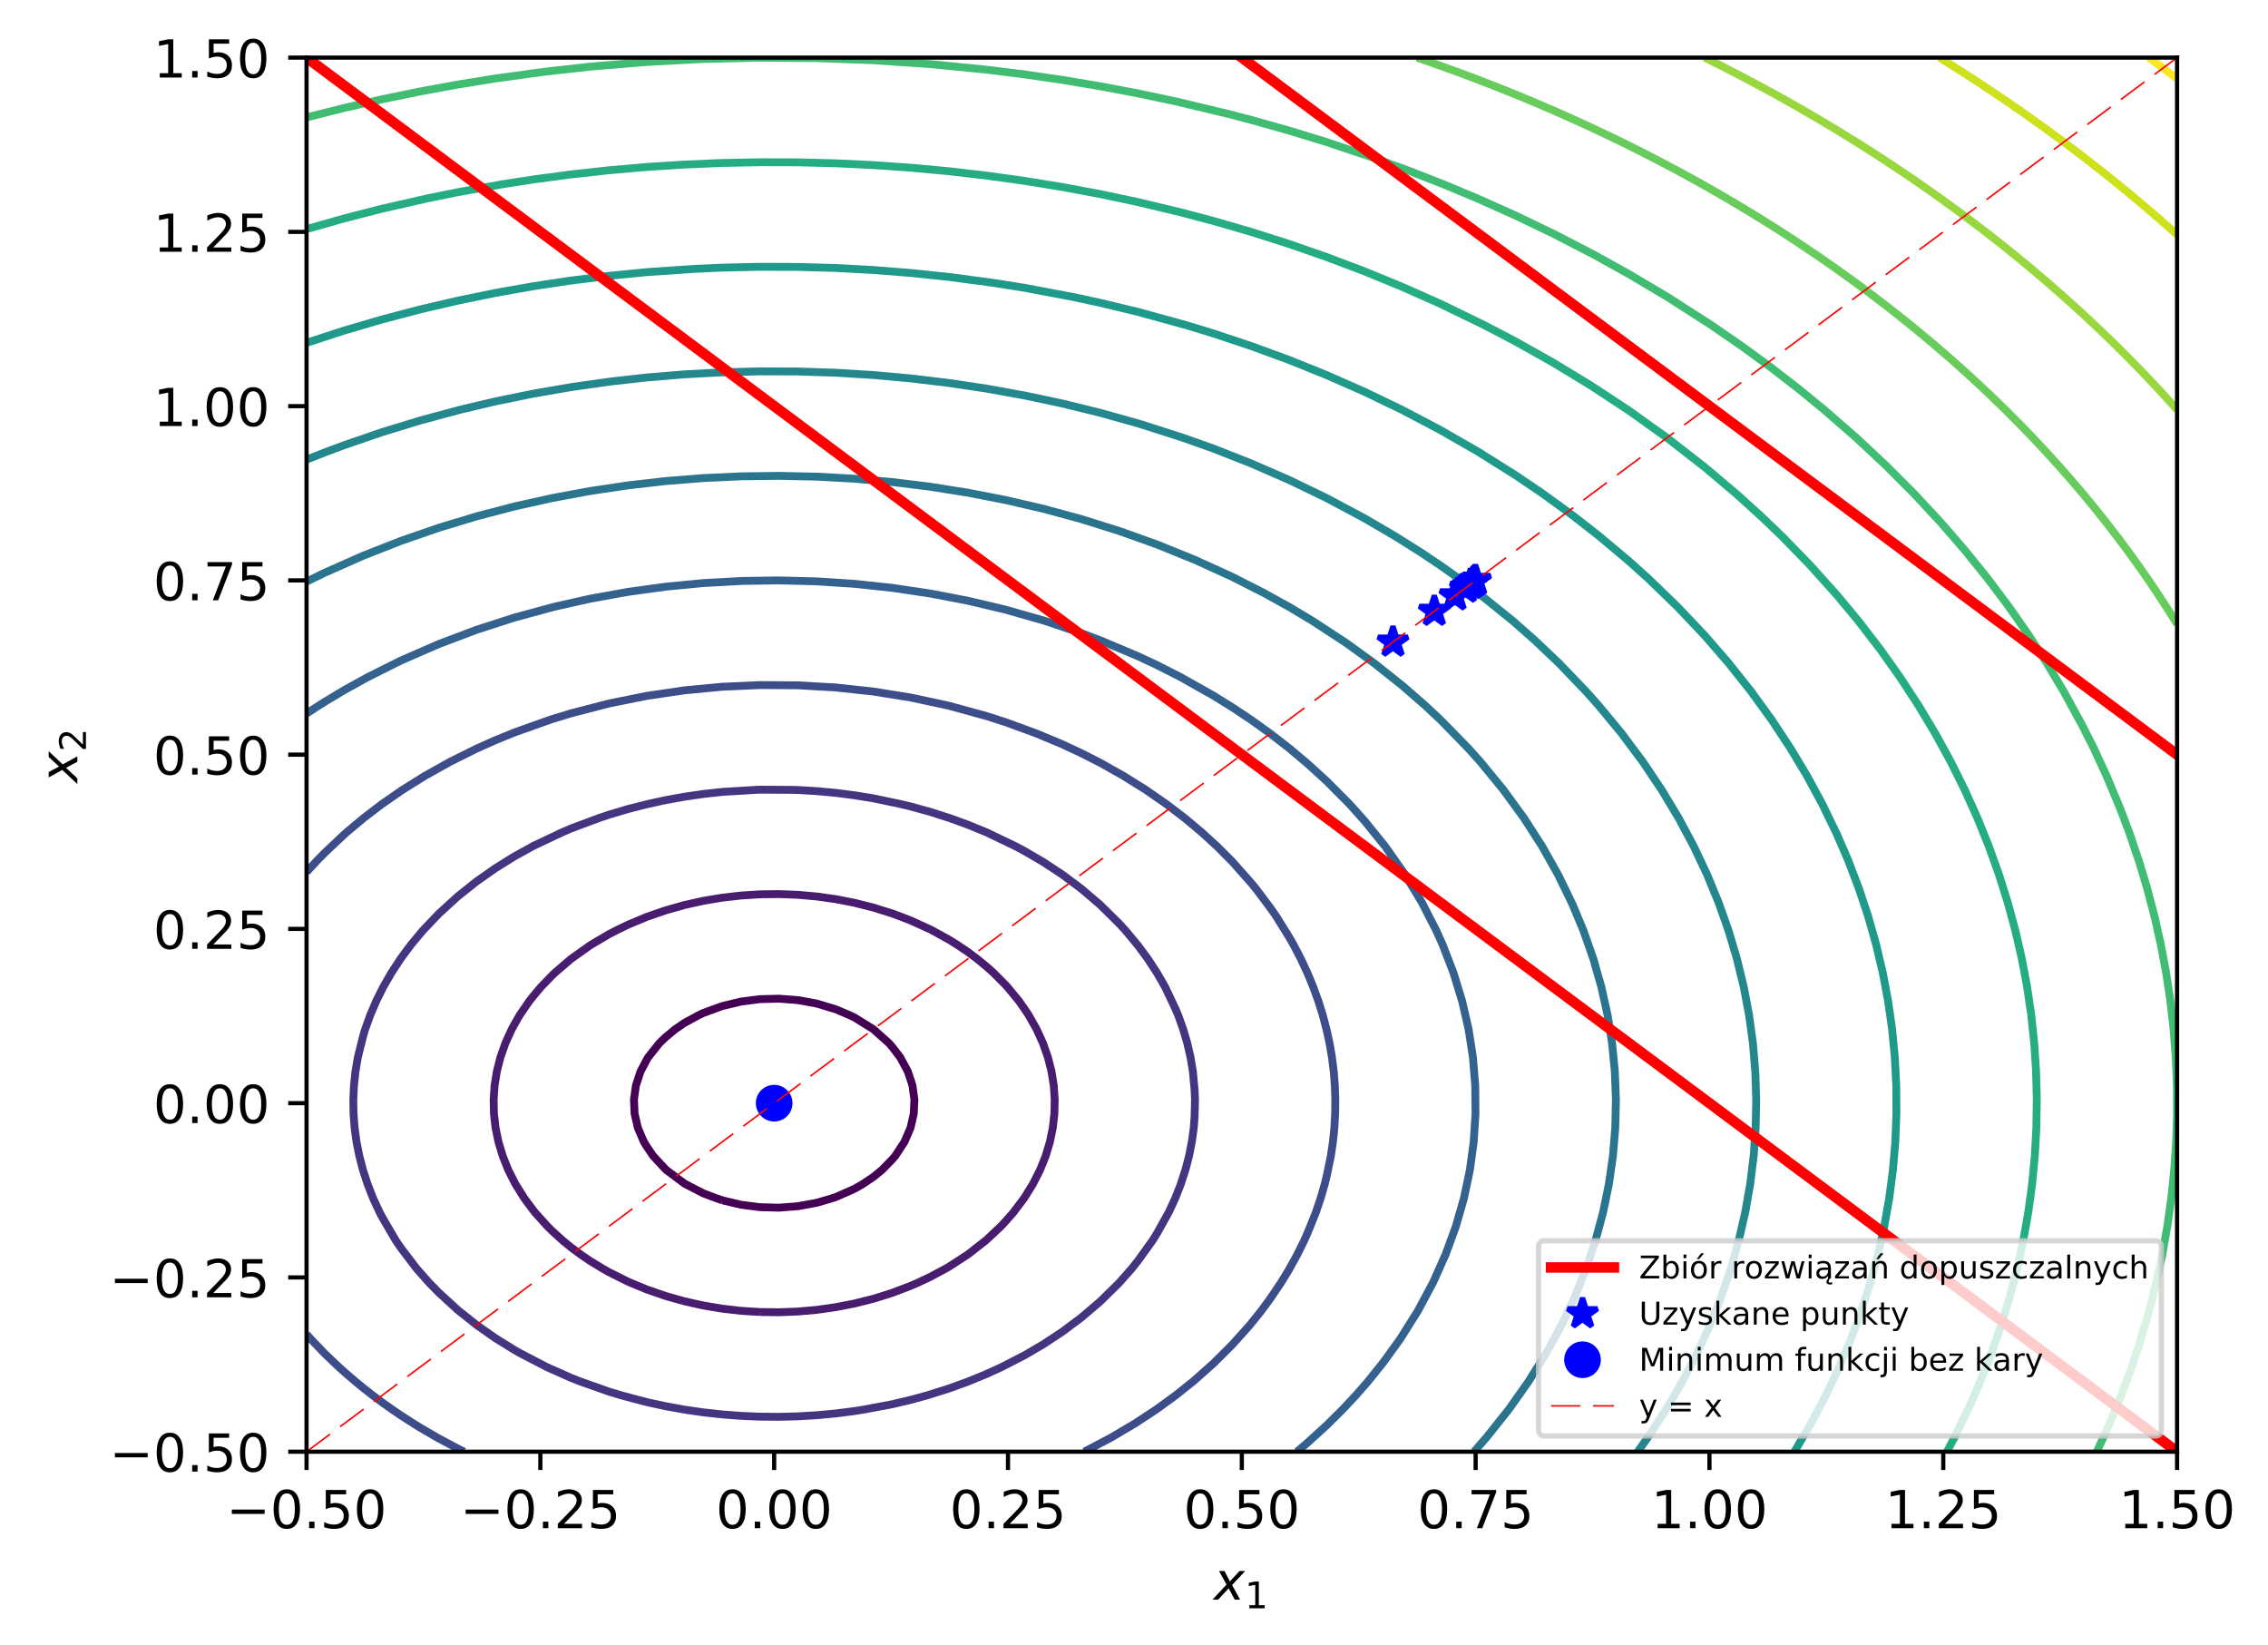<?xml version="1.0" encoding="utf-8" standalone="no"?>
<!DOCTYPE svg PUBLIC "-//W3C//DTD SVG 1.1//EN"
  "http://www.w3.org/Graphics/SVG/1.1/DTD/svg11.dtd">
<!-- Created with matplotlib (http://matplotlib.org/) -->
<svg height="314pt" version="1.1" viewBox="0 0 433 314" width="433pt" xmlns="http://www.w3.org/2000/svg" xmlns:xlink="http://www.w3.org/1999/xlink">
 <defs>
  <style type="text/css">
*{stroke-linecap:butt;stroke-linejoin:round;}
  </style>
 </defs>
 <g id="figure_1">
  <g id="patch_1">
   <path d="M 0 314.667 
L 433.976 314.667 
L 433.976 0 
L 0 0 
z
" style="fill:#ffffff;"/>
  </g>
  <g id="axes_1">
   <g id="patch_2">
    <path d="M 58.523 277.111 
L 415.643 277.111 
L 415.643 10.999 
L 58.523 10.999 
z
" style="fill:#ffffff;"/>
   </g>
   <g id="matplotlib.axis_1">
    <g id="xtick_1">
     <g id="line2d_1">
      <defs>
       <path d="M 0 0 
L 0 3.5 
" id="mf55332bab0" style="stroke:#000000;stroke-width:0.8;"/>
      </defs>
      <g>
       <use style="stroke:#000000;stroke-width:0.8;" x="58.523" xlink:href="#mf55332bab0" y="277.111"/>
      </g>
     </g>
     <g id="text_1">
      <!-- −0.50 -->
      <defs>
       <path d="M 10.594 35.5 
L 73.188 35.5 
L 73.188 27.203 
L 10.594 27.203 
z
" id="DejaVuSans-2212"/>
       <path d="M 31.781 66.406 
Q 24.172 66.406 20.328 58.906 
Q 16.5 51.422 16.5 36.375 
Q 16.5 21.391 20.328 13.891 
Q 24.172 6.391 31.781 6.391 
Q 39.453 6.391 43.281 13.891 
Q 47.125 21.391 47.125 36.375 
Q 47.125 51.422 43.281 58.906 
Q 39.453 66.406 31.781 66.406 
M 31.781 74.219 
Q 44.047 74.219 50.516 64.516 
Q 56.984 54.828 56.984 36.375 
Q 56.984 17.969 50.516 8.266 
Q 44.047 -1.422 31.781 -1.422 
Q 19.531 -1.422 13.062 8.266 
Q 6.594 17.969 6.594 36.375 
Q 6.594 54.828 13.062 64.516 
Q 19.531 74.219 31.781 74.219 
" id="DejaVuSans-30"/>
       <path d="M 10.688 12.406 
L 21 12.406 
L 21 0 
L 10.688 0 
z
" id="DejaVuSans-2e"/>
       <path d="M 10.797 72.906 
L 49.516 72.906 
L 49.516 64.594 
L 19.828 64.594 
L 19.828 46.734 
Q 21.969 47.469 24.109 47.828 
Q 26.266 48.188 28.422 48.188 
Q 40.625 48.188 47.75 41.5 
Q 54.891 34.812 54.891 23.391 
Q 54.891 11.625 47.562 5.094 
Q 40.234 -1.422 26.906 -1.422 
Q 22.312 -1.422 17.547 -0.641 
Q 12.797 0.141 7.719 1.703 
L 7.719 11.625 
Q 12.109 9.234 16.797 8.062 
Q 21.484 6.891 26.703 6.891 
Q 35.156 6.891 40.078 11.328 
Q 45.016 15.766 45.016 23.391 
Q 45.016 31 40.078 35.438 
Q 35.156 39.891 26.703 39.891 
Q 22.75 39.891 18.812 39.016 
Q 14.891 38.141 10.797 36.281 
z
" id="DejaVuSans-35"/>
      </defs>
      <g transform="translate(43.201 291.71)scale(0.1 -0.1)">
       <use xlink:href="#DejaVuSans-2212"/>
       <use x="83.789" xlink:href="#DejaVuSans-30"/>
       <use x="147.412" xlink:href="#DejaVuSans-2e"/>
       <use x="179.199" xlink:href="#DejaVuSans-35"/>
       <use x="242.822" xlink:href="#DejaVuSans-30"/>
      </g>
     </g>
    </g>
    <g id="xtick_2">
     <g id="line2d_2">
      <g>
       <use style="stroke:#000000;stroke-width:0.8;" x="103.163" xlink:href="#mf55332bab0" y="277.111"/>
      </g>
     </g>
     <g id="text_2">
      <!-- −0.25 -->
      <defs>
       <path d="M 19.188 8.297 
L 53.609 8.297 
L 53.609 0 
L 7.328 0 
L 7.328 8.297 
Q 12.938 14.109 22.625 23.891 
Q 32.328 33.688 34.812 36.531 
Q 39.547 41.844 41.422 45.531 
Q 43.312 49.219 43.312 52.781 
Q 43.312 58.594 39.234 62.25 
Q 35.156 65.922 28.609 65.922 
Q 23.969 65.922 18.812 64.312 
Q 13.672 62.703 7.812 59.422 
L 7.812 69.391 
Q 13.766 71.781 18.938 73 
Q 24.125 74.219 28.422 74.219 
Q 39.75 74.219 46.484 68.547 
Q 53.219 62.891 53.219 53.422 
Q 53.219 48.922 51.531 44.891 
Q 49.859 40.875 45.406 35.406 
Q 44.188 33.984 37.641 27.219 
Q 31.109 20.453 19.188 8.297 
" id="DejaVuSans-32"/>
      </defs>
      <g transform="translate(87.841 291.71)scale(0.1 -0.1)">
       <use xlink:href="#DejaVuSans-2212"/>
       <use x="83.789" xlink:href="#DejaVuSans-30"/>
       <use x="147.412" xlink:href="#DejaVuSans-2e"/>
       <use x="179.199" xlink:href="#DejaVuSans-32"/>
       <use x="242.822" xlink:href="#DejaVuSans-35"/>
      </g>
     </g>
    </g>
    <g id="xtick_3">
     <g id="line2d_3">
      <g>
       <use style="stroke:#000000;stroke-width:0.8;" x="147.803" xlink:href="#mf55332bab0" y="277.111"/>
      </g>
     </g>
     <g id="text_3">
      <!-- 0.00 -->
      <g transform="translate(136.671 291.71)scale(0.1 -0.1)">
       <use xlink:href="#DejaVuSans-30"/>
       <use x="63.623" xlink:href="#DejaVuSans-2e"/>
       <use x="95.41" xlink:href="#DejaVuSans-30"/>
       <use x="159.033" xlink:href="#DejaVuSans-30"/>
      </g>
     </g>
    </g>
    <g id="xtick_4">
     <g id="line2d_4">
      <g>
       <use style="stroke:#000000;stroke-width:0.8;" x="192.443" xlink:href="#mf55332bab0" y="277.111"/>
      </g>
     </g>
     <g id="text_4">
      <!-- 0.25 -->
      <g transform="translate(181.311 291.71)scale(0.1 -0.1)">
       <use xlink:href="#DejaVuSans-30"/>
       <use x="63.623" xlink:href="#DejaVuSans-2e"/>
       <use x="95.41" xlink:href="#DejaVuSans-32"/>
       <use x="159.033" xlink:href="#DejaVuSans-35"/>
      </g>
     </g>
    </g>
    <g id="xtick_5">
     <g id="line2d_5">
      <g>
       <use style="stroke:#000000;stroke-width:0.8;" x="237.083" xlink:href="#mf55332bab0" y="277.111"/>
      </g>
     </g>
     <g id="text_5">
      <!-- 0.50 -->
      <g transform="translate(225.951 291.71)scale(0.1 -0.1)">
       <use xlink:href="#DejaVuSans-30"/>
       <use x="63.623" xlink:href="#DejaVuSans-2e"/>
       <use x="95.41" xlink:href="#DejaVuSans-35"/>
       <use x="159.033" xlink:href="#DejaVuSans-30"/>
      </g>
     </g>
    </g>
    <g id="xtick_6">
     <g id="line2d_6">
      <g>
       <use style="stroke:#000000;stroke-width:0.8;" x="281.723" xlink:href="#mf55332bab0" y="277.111"/>
      </g>
     </g>
     <g id="text_6">
      <!-- 0.75 -->
      <defs>
       <path d="M 8.203 72.906 
L 55.078 72.906 
L 55.078 68.703 
L 28.609 0 
L 18.312 0 
L 43.219 64.594 
L 8.203 64.594 
z
" id="DejaVuSans-37"/>
      </defs>
      <g transform="translate(270.591 291.71)scale(0.1 -0.1)">
       <use xlink:href="#DejaVuSans-30"/>
       <use x="63.623" xlink:href="#DejaVuSans-2e"/>
       <use x="95.41" xlink:href="#DejaVuSans-37"/>
       <use x="159.033" xlink:href="#DejaVuSans-35"/>
      </g>
     </g>
    </g>
    <g id="xtick_7">
     <g id="line2d_7">
      <g>
       <use style="stroke:#000000;stroke-width:0.8;" x="326.363" xlink:href="#mf55332bab0" y="277.111"/>
      </g>
     </g>
     <g id="text_7">
      <!-- 1.00 -->
      <defs>
       <path d="M 12.406 8.297 
L 28.516 8.297 
L 28.516 63.922 
L 10.984 60.406 
L 10.984 69.391 
L 28.422 72.906 
L 38.281 72.906 
L 38.281 8.297 
L 54.391 8.297 
L 54.391 0 
L 12.406 0 
z
" id="DejaVuSans-31"/>
      </defs>
      <g transform="translate(315.231 291.71)scale(0.1 -0.1)">
       <use xlink:href="#DejaVuSans-31"/>
       <use x="63.623" xlink:href="#DejaVuSans-2e"/>
       <use x="95.41" xlink:href="#DejaVuSans-30"/>
       <use x="159.033" xlink:href="#DejaVuSans-30"/>
      </g>
     </g>
    </g>
    <g id="xtick_8">
     <g id="line2d_8">
      <g>
       <use style="stroke:#000000;stroke-width:0.8;" x="371.003" xlink:href="#mf55332bab0" y="277.111"/>
      </g>
     </g>
     <g id="text_8">
      <!-- 1.25 -->
      <g transform="translate(359.871 291.71)scale(0.1 -0.1)">
       <use xlink:href="#DejaVuSans-31"/>
       <use x="63.623" xlink:href="#DejaVuSans-2e"/>
       <use x="95.41" xlink:href="#DejaVuSans-32"/>
       <use x="159.033" xlink:href="#DejaVuSans-35"/>
      </g>
     </g>
    </g>
    <g id="xtick_9">
     <g id="line2d_9">
      <g>
       <use style="stroke:#000000;stroke-width:0.8;" x="415.643" xlink:href="#mf55332bab0" y="277.111"/>
      </g>
     </g>
     <g id="text_9">
      <!-- 1.50 -->
      <g transform="translate(404.511 291.71)scale(0.1 -0.1)">
       <use xlink:href="#DejaVuSans-31"/>
       <use x="63.623" xlink:href="#DejaVuSans-2e"/>
       <use x="95.41" xlink:href="#DejaVuSans-35"/>
       <use x="159.033" xlink:href="#DejaVuSans-30"/>
      </g>
     </g>
    </g>
    <g id="text_10">
     <!-- $x_1$ -->
     <defs>
      <path d="M 60.016 54.688 
L 34.906 27.875 
L 50.297 0 
L 39.984 0 
L 28.422 21.688 
L 8.297 0 
L -2.594 0 
L 24.312 28.812 
L 10.016 54.688 
L 20.312 54.688 
L 30.812 34.906 
L 49.125 54.688 
z
" id="DejaVuSans-Oblique-78"/>
     </defs>
     <g transform="translate(231.733 305.388)scale(0.1 -0.1)">
      <use transform="translate(0 0.312)" xlink:href="#DejaVuSans-Oblique-78"/>
      <use transform="translate(59.18 -16.094)scale(0.7)" xlink:href="#DejaVuSans-31"/>
     </g>
    </g>
   </g>
   <g id="matplotlib.axis_2">
    <g id="ytick_1">
     <g id="line2d_10">
      <defs>
       <path d="M 0 0 
L -3.5 0 
" id="m136a4eee3c" style="stroke:#000000;stroke-width:0.8;"/>
      </defs>
      <g>
       <use style="stroke:#000000;stroke-width:0.8;" x="58.523" xlink:href="#m136a4eee3c" y="277.111"/>
      </g>
     </g>
     <g id="text_11">
      <!-- −0.50 -->
      <g transform="translate(20.878 280.91)scale(0.1 -0.1)">
       <use xlink:href="#DejaVuSans-2212"/>
       <use x="83.789" xlink:href="#DejaVuSans-30"/>
       <use x="147.412" xlink:href="#DejaVuSans-2e"/>
       <use x="179.199" xlink:href="#DejaVuSans-35"/>
       <use x="242.822" xlink:href="#DejaVuSans-30"/>
      </g>
     </g>
    </g>
    <g id="ytick_2">
     <g id="line2d_11">
      <g>
       <use style="stroke:#000000;stroke-width:0.8;" x="58.523" xlink:href="#m136a4eee3c" y="243.847"/>
      </g>
     </g>
     <g id="text_12">
      <!-- −0.25 -->
      <g transform="translate(20.878 247.646)scale(0.1 -0.1)">
       <use xlink:href="#DejaVuSans-2212"/>
       <use x="83.789" xlink:href="#DejaVuSans-30"/>
       <use x="147.412" xlink:href="#DejaVuSans-2e"/>
       <use x="179.199" xlink:href="#DejaVuSans-32"/>
       <use x="242.822" xlink:href="#DejaVuSans-35"/>
      </g>
     </g>
    </g>
    <g id="ytick_3">
     <g id="line2d_12">
      <g>
       <use style="stroke:#000000;stroke-width:0.8;" x="58.523" xlink:href="#m136a4eee3c" y="210.583"/>
      </g>
     </g>
     <g id="text_13">
      <!-- 0.00 -->
      <g transform="translate(29.258 214.382)scale(0.1 -0.1)">
       <use xlink:href="#DejaVuSans-30"/>
       <use x="63.623" xlink:href="#DejaVuSans-2e"/>
       <use x="95.41" xlink:href="#DejaVuSans-30"/>
       <use x="159.033" xlink:href="#DejaVuSans-30"/>
      </g>
     </g>
    </g>
    <g id="ytick_4">
     <g id="line2d_13">
      <g>
       <use style="stroke:#000000;stroke-width:0.8;" x="58.523" xlink:href="#m136a4eee3c" y="177.319"/>
      </g>
     </g>
     <g id="text_14">
      <!-- 0.25 -->
      <g transform="translate(29.258 181.118)scale(0.1 -0.1)">
       <use xlink:href="#DejaVuSans-30"/>
       <use x="63.623" xlink:href="#DejaVuSans-2e"/>
       <use x="95.41" xlink:href="#DejaVuSans-32"/>
       <use x="159.033" xlink:href="#DejaVuSans-35"/>
      </g>
     </g>
    </g>
    <g id="ytick_5">
     <g id="line2d_14">
      <g>
       <use style="stroke:#000000;stroke-width:0.8;" x="58.523" xlink:href="#m136a4eee3c" y="144.055"/>
      </g>
     </g>
     <g id="text_15">
      <!-- 0.50 -->
      <g transform="translate(29.258 147.854)scale(0.1 -0.1)">
       <use xlink:href="#DejaVuSans-30"/>
       <use x="63.623" xlink:href="#DejaVuSans-2e"/>
       <use x="95.41" xlink:href="#DejaVuSans-35"/>
       <use x="159.033" xlink:href="#DejaVuSans-30"/>
      </g>
     </g>
    </g>
    <g id="ytick_6">
     <g id="line2d_15">
      <g>
       <use style="stroke:#000000;stroke-width:0.8;" x="58.523" xlink:href="#m136a4eee3c" y="110.791"/>
      </g>
     </g>
     <g id="text_16">
      <!-- 0.75 -->
      <g transform="translate(29.258 114.59)scale(0.1 -0.1)">
       <use xlink:href="#DejaVuSans-30"/>
       <use x="63.623" xlink:href="#DejaVuSans-2e"/>
       <use x="95.41" xlink:href="#DejaVuSans-37"/>
       <use x="159.033" xlink:href="#DejaVuSans-35"/>
      </g>
     </g>
    </g>
    <g id="ytick_7">
     <g id="line2d_16">
      <g>
       <use style="stroke:#000000;stroke-width:0.8;" x="58.523" xlink:href="#m136a4eee3c" y="77.527"/>
      </g>
     </g>
     <g id="text_17">
      <!-- 1.00 -->
      <g transform="translate(29.258 81.326)scale(0.1 -0.1)">
       <use xlink:href="#DejaVuSans-31"/>
       <use x="63.623" xlink:href="#DejaVuSans-2e"/>
       <use x="95.41" xlink:href="#DejaVuSans-30"/>
       <use x="159.033" xlink:href="#DejaVuSans-30"/>
      </g>
     </g>
    </g>
    <g id="ytick_8">
     <g id="line2d_17">
      <g>
       <use style="stroke:#000000;stroke-width:0.8;" x="58.523" xlink:href="#m136a4eee3c" y="44.263"/>
      </g>
     </g>
     <g id="text_18">
      <!-- 1.25 -->
      <g transform="translate(29.258 48.062)scale(0.1 -0.1)">
       <use xlink:href="#DejaVuSans-31"/>
       <use x="63.623" xlink:href="#DejaVuSans-2e"/>
       <use x="95.41" xlink:href="#DejaVuSans-32"/>
       <use x="159.033" xlink:href="#DejaVuSans-35"/>
      </g>
     </g>
    </g>
    <g id="ytick_9">
     <g id="line2d_18">
      <g>
       <use style="stroke:#000000;stroke-width:0.8;" x="58.523" xlink:href="#m136a4eee3c" y="10.999"/>
      </g>
     </g>
     <g id="text_19">
      <!-- 1.50 -->
      <g transform="translate(29.258 14.798)scale(0.1 -0.1)">
       <use xlink:href="#DejaVuSans-31"/>
       <use x="63.623" xlink:href="#DejaVuSans-2e"/>
       <use x="95.41" xlink:href="#DejaVuSans-35"/>
       <use x="159.033" xlink:href="#DejaVuSans-30"/>
      </g>
     </g>
    </g>
    <g id="text_20">
     <!-- $x_2$ -->
     <g transform="translate(14.798 149.405)rotate(-90)scale(0.1 -0.1)">
      <use transform="translate(0 0.312)" xlink:href="#DejaVuSans-Oblique-78"/>
      <use transform="translate(59.18 -16.094)scale(0.7)" xlink:href="#DejaVuSans-32"/>
     </g>
    </g>
   </g>
   <g id="LineCollection_1">
    <path clip-path="url(#pac44064e42)" d="M 137.883 229.119 
L 136.748 228.727 
L 134.276 227.796 
L 130.871 226.039 
L 130.669 225.919 
L 127.223 223.351 
L 127.062 223.201 
L 124.703 220.663 
L 123.454 218.821 
L 122.928 217.975 
L 121.777 215.287 
L 121.157 212.599 
L 121.035 209.911 
L 121.403 207.223 
L 122.284 204.535 
L 123.454 202.323 
L 123.726 201.847 
L 125.862 199.159 
L 127.062 197.998 
L 128.906 196.471 
L 130.669 195.267 
L 133.4 193.783 
L 134.276 193.364 
L 137.883 192.051 
L 141.491 191.187 
L 142.198 191.095 
L 145.098 190.727 
L 148.705 190.636 
L 152.313 190.91 
L 153.361 191.095 
L 155.92 191.566 
L 159.527 192.648 
L 162.199 193.783 
L 163.134 194.229 
L 166.742 196.47 
L 166.743 196.471 
L 169.751 199.159 
L 170.349 199.856 
L 171.873 201.847 
L 173.324 204.535 
L 173.956 206.442 
L 174.205 207.223 
L 174.572 209.911 
L 174.45 212.599 
L 173.956 214.761 
L 173.832 215.287 
L 172.674 217.975 
L 170.912 220.663 
L 170.349 221.316 
L 168.358 223.351 
L 166.742 224.665 
L 164.693 226.039 
L 163.134 226.933 
L 159.527 228.525 
L 158.888 228.727 
L 155.92 229.6 
L 152.313 230.255 
L 148.705 230.53 
L 145.098 230.439 
L 141.491 229.977 
L 137.883 229.119 
" style="fill:none;stroke:#440154;stroke-width:1.5;"/>
   </g>
   <g id="LineCollection_2">
    <path clip-path="url(#pac44064e42)" d="M 145.098 250.449 
L 141.638 250.231 
L 141.491 250.222 
L 137.883 249.809 
L 134.276 249.205 
L 130.669 248.401 
L 127.607 247.543 
L 127.062 247.385 
L 123.454 246.133 
L 120.363 244.855 
L 119.847 244.631 
L 116.24 242.828 
L 115.074 242.167 
L 112.633 240.678 
L 110.87 239.479 
L 109.025 238.105 
L 107.416 236.791 
L 105.418 234.972 
L 104.532 234.103 
L 102.112 231.415 
L 101.811 231.031 
L 100.096 228.727 
L 98.415 226.039 
L 98.203 225.633 
L 97.053 223.351 
L 95.973 220.663 
L 95.163 217.975 
L 94.609 215.287 
L 94.596 215.177 
L 94.304 212.599 
L 94.243 209.911 
L 94.426 207.223 
L 94.596 206.147 
L 94.854 204.535 
L 95.535 201.847 
L 96.479 199.159 
L 97.697 196.471 
L 98.203 195.552 
L 99.216 193.783 
L 101.059 191.095 
L 101.811 190.149 
L 103.274 188.407 
L 105.418 186.188 
L 105.904 185.719 
L 109.025 183.045 
L 109.043 183.031 
L 112.633 180.478 
L 112.843 180.343 
L 116.24 178.339 
L 117.558 177.655 
L 119.847 176.541 
L 123.454 175.029 
L 123.626 174.967 
L 127.062 173.784 
L 130.669 172.765 
L 132.826 172.279 
L 134.276 171.961 
L 137.883 171.358 
L 141.491 170.945 
L 145.098 170.717 
L 148.705 170.672 
L 152.313 170.808 
L 155.92 171.128 
L 159.527 171.635 
L 162.847 172.279 
L 163.134 172.336 
L 166.742 173.247 
L 170.349 174.377 
L 171.938 174.967 
L 173.956 175.752 
L 177.563 177.396 
L 178.066 177.655 
L 181.171 179.366 
L 182.744 180.343 
L 184.778 181.715 
L 186.544 183.031 
L 188.385 184.547 
L 189.696 185.719 
L 191.993 188.033 
L 192.34 188.407 
L 194.546 191.095 
L 195.6 192.599 
L 196.392 193.783 
L 197.908 196.471 
L 199.131 199.159 
L 199.207 199.373 
L 200.072 201.847 
L 200.752 204.535 
L 201.181 207.223 
L 201.364 209.911 
L 201.303 212.599 
L 200.998 215.287 
L 200.444 217.975 
L 199.635 220.663 
L 199.207 221.744 
L 198.555 223.351 
L 197.188 226.039 
L 195.6 228.599 
L 195.517 228.727 
L 193.488 231.415 
L 191.993 233.121 
L 191.075 234.103 
L 188.385 236.634 
L 188.205 236.791 
L 184.778 239.466 
L 184.759 239.479 
L 181.171 241.805 
L 180.542 242.167 
L 177.563 243.765 
L 175.227 244.855 
L 173.956 245.416 
L 170.349 246.789 
L 167.975 247.543 
L 166.742 247.921 
L 163.134 248.828 
L 159.527 249.531 
L 155.92 250.039 
L 153.756 250.231 
L 152.313 250.358 
L 148.705 250.494 
L 145.098 250.449 
" style="fill:none;stroke:#481c6e;stroke-width:1.5;"/>
   </g>
   <g id="LineCollection_3">
    <path clip-path="url(#pac44064e42)" d="M 130.669 269.081 
L 127.062 268.428 
L 123.454 267.642 
L 118.627 266.359 
L 116.24 265.643 
L 110.679 263.671 
L 109.025 263.021 
L 104.445 260.983 
L 99.275 258.295 
L 98.203 257.684 
L 94.596 255.449 
L 90.983 252.919 
L 87.382 250.05 
L 83.774 246.744 
L 81.924 244.855 
L 79.544 242.167 
L 76.56 238.247 
L 75.561 236.791 
L 72.953 232.324 
L 72.473 231.415 
L 71.231 228.727 
L 70.176 226.039 
L 69.3 223.351 
L 68.599 220.663 
L 68.066 217.975 
L 67.7 215.287 
L 67.497 212.599 
L 67.457 209.911 
L 67.578 207.223 
L 67.863 204.535 
L 68.312 201.847 
L 69.345 197.727 
L 69.716 196.471 
L 70.681 193.783 
L 71.829 191.095 
L 73.166 188.407 
L 74.711 185.719 
L 76.56 182.899 
L 78.458 180.343 
L 80.697 177.655 
L 83.774 174.419 
L 87.382 171.126 
L 90.989 168.254 
L 94.596 165.725 
L 98.203 163.483 
L 101.811 161.487 
L 107.404 158.839 
L 109.025 158.145 
L 114.369 156.151 
L 116.24 155.523 
L 119.847 154.451 
L 123.727 153.463 
L 127.062 152.738 
L 130.669 152.086 
L 134.276 151.563 
L 137.883 151.166 
L 144.303 150.775 
L 145.098 150.742 
L 151.232 150.775 
L 152.313 150.802 
L 155.92 151.014 
L 159.527 151.349 
L 163.134 151.808 
L 166.742 152.396 
L 171.838 153.463 
L 173.956 153.969 
L 177.563 154.968 
L 181.274 156.151 
L 184.778 157.427 
L 188.385 158.906 
L 193.85 161.527 
L 195.6 162.459 
L 199.207 164.567 
L 202.814 166.941 
L 206.422 169.632 
L 210.029 172.709 
L 213.636 176.271 
L 214.907 177.655 
L 217.243 180.461 
L 219.138 183.031 
L 220.9 185.719 
L 222.438 188.407 
L 224.458 192.674 
L 224.927 193.783 
L 225.891 196.471 
L 226.679 199.159 
L 227.295 201.847 
L 227.744 204.535 
L 228.065 208.028 
L 228.15 209.911 
L 228.065 213.192 
L 227.907 215.287 
L 227.541 217.975 
L 227.008 220.663 
L 226.306 223.351 
L 225.431 226.039 
L 224.377 228.727 
L 223.133 231.415 
L 220.851 235.497 
L 220.046 236.791 
L 217.243 240.687 
L 216.061 242.167 
L 213.636 244.912 
L 210.029 248.453 
L 206.422 251.524 
L 202.814 254.216 
L 199.207 256.596 
L 195.6 258.71 
L 191.164 260.983 
L 188.385 262.256 
L 184.778 263.742 
L 181.171 265.049 
L 176.997 266.359 
L 173.956 267.197 
L 170.349 268.052 
L 165.056 269.047 
L 163.134 269.358 
L 159.527 269.817 
L 155.92 270.152 
L 152.313 270.364 
L 148.705 270.455 
L 145.098 270.424 
L 141.491 270.273 
L 137.883 270 
L 134.276 269.604 
L 130.669 269.081 
L 130.669 269.081 
" style="fill:none;stroke:#453581;stroke-width:1.5;"/>
   </g>
   <g id="LineCollection_4">
    <path clip-path="url(#pac44064e42)" d="M 88.599 277.111 
L 87.382 276.506 
L 83.774 274.59 
L 83.479 274.423 
L 80.167 272.492 
L 78.944 271.735 
L 76.56 270.201 
L 74.86 269.047 
L 72.953 267.693 
L 71.162 266.359 
L 69.345 264.938 
L 67.797 263.671 
L 65.738 261.895 
L 64.723 260.983 
L 62.131 258.516 
L 61.907 258.295 
L 59.335 255.607 
L 58.523 254.7 
" style="fill:none;stroke:#3d4d8a;stroke-width:1.5;"/>
    <path clip-path="url(#pac44064e42)" d="M 58.523 166.461 
L 60.597 164.215 
L 62.131 162.659 
L 65.738 159.268 
L 66.222 158.839 
L 69.432 156.151 
L 72.956 153.463 
L 76.841 150.775 
L 81.151 148.087 
L 85.965 145.399 
L 90.989 142.901 
L 94.596 141.294 
L 98.203 139.821 
L 105.201 137.335 
L 109.025 136.164 
L 116.24 134.293 
L 123.454 132.839 
L 130.669 131.777 
L 137.883 131.093 
L 145.098 130.775 
L 152.313 130.82 
L 159.527 131.229 
L 166.742 132.007 
L 173.956 133.165 
L 181.171 134.72 
L 188.385 136.7 
L 191.993 137.858 
L 197.897 140.023 
L 202.814 142.08 
L 206.422 143.763 
L 210.029 145.597 
L 214.457 148.087 
L 218.757 150.775 
L 222.64 153.463 
L 226.166 156.151 
L 229.381 158.839 
L 232.322 161.527 
L 235.28 164.496 
L 238.887 168.565 
L 239.734 169.591 
L 242.494 173.255 
L 243.684 174.967 
L 246.102 178.856 
L 246.954 180.343 
L 248.355 183.031 
L 249.709 185.954 
L 250.722 188.407 
L 251.697 191.095 
L 252.54 193.783 
L 253.316 196.763 
L 253.837 199.159 
L 254.296 201.847 
L 254.631 204.535 
L 254.844 207.223 
L 254.936 209.911 
L 254.905 212.599 
L 254.753 215.287 
L 254.479 217.975 
L 254.082 220.663 
L 253.316 224.368 
L 252.912 226.039 
L 252.135 228.727 
L 251.227 231.415 
L 249.709 235.191 
L 249.001 236.791 
L 247.673 239.479 
L 246.102 242.329 
L 244.562 244.855 
L 242.494 247.92 
L 240.789 250.231 
L 238.633 252.919 
L 235.28 256.663 
L 231.673 260.25 
L 228.065 263.461 
L 227.816 263.671 
L 224.455 266.359 
L 220.757 269.047 
L 216.668 271.735 
L 212.117 274.423 
L 207.015 277.111 
L 207.015 277.111 
" style="fill:none;stroke:#3d4d8a;stroke-width:1.5;"/>
   </g>
   <g id="LineCollection_5">
    <path clip-path="url(#pac44064e42)" d="M 58.523 136.208 
L 60.923 134.647 
L 62.131 133.887 
L 65.738 131.725 
L 70.177 129.271 
L 76.56 126.086 
L 83.774 122.938 
L 90.989 120.218 
L 98.203 117.889 
L 105.795 115.831 
L 112.633 114.295 
L 119.847 112.99 
L 127.062 111.996 
L 134.276 111.302 
L 141.491 110.902 
L 148.705 110.793 
L 155.92 110.975 
L 163.134 111.447 
L 170.349 112.216 
L 177.563 113.287 
L 184.778 114.671 
L 191.993 116.381 
L 199.47 118.519 
L 206.422 120.859 
L 210.029 122.22 
L 217.243 125.257 
L 220.851 126.945 
L 225.429 129.271 
L 231.673 132.788 
L 235.28 135.025 
L 238.887 137.428 
L 242.504 140.023 
L 246.102 142.811 
L 249.709 145.841 
L 253.316 149.137 
L 257.612 153.463 
L 260.531 156.717 
L 264.424 161.527 
L 268.212 166.903 
L 271.465 172.279 
L 274.222 177.655 
L 275.426 180.343 
L 277.499 185.719 
L 279.145 191.095 
L 280.377 196.471 
L 281.209 201.847 
L 281.647 207.223 
L 281.696 212.599 
L 281.355 217.975 
L 280.623 223.351 
L 279.491 228.727 
L 277.95 234.103 
L 275.985 239.479 
L 273.577 244.855 
L 270.699 250.231 
L 267.317 255.607 
L 264.138 260.004 
L 261.198 263.671 
L 258.848 266.359 
L 256.331 269.047 
L 253.316 272.035 
L 249.709 275.323 
L 247.614 277.111 
L 247.614 277.111 
" style="fill:none;stroke:#34618d;stroke-width:1.5;"/>
   </g>
   <g id="LineCollection_6">
    <path clip-path="url(#pac44064e42)" d="M 58.523 111.015 
L 62.131 109.271 
L 69.345 106.076 
L 76.56 103.245 
L 83.774 100.749 
L 90.989 98.567 
L 98.203 96.68 
L 105.418 95.073 
L 112.633 93.736 
L 119.847 92.659 
L 127.062 91.834 
L 134.276 91.258 
L 141.491 90.925 
L 148.705 90.835 
L 155.92 90.986 
L 163.134 91.379 
L 170.349 92.017 
L 177.563 92.904 
L 184.778 94.046 
L 191.993 95.45 
L 199.207 97.124 
L 206.422 99.084 
L 213.636 101.343 
L 220.851 103.92 
L 228.065 106.84 
L 235.28 110.129 
L 241.209 113.143 
L 246.102 115.847 
L 250.565 118.519 
L 256.923 122.676 
L 262.332 126.583 
L 267.745 130.889 
L 272.062 134.647 
L 274.96 137.356 
L 280.199 142.711 
L 282.612 145.399 
L 287.027 150.775 
L 290.944 156.151 
L 294.403 161.527 
L 297.434 166.903 
L 300.211 172.613 
L 302.312 177.655 
L 304.196 183.031 
L 305.727 188.407 
L 306.918 193.783 
L 307.774 199.159 
L 308.302 204.535 
L 308.505 209.911 
L 308.383 215.287 
L 307.937 220.663 
L 307.163 226.039 
L 306.057 231.415 
L 304.611 236.791 
L 302.817 242.167 
L 300.661 247.543 
L 298.128 252.919 
L 295.199 258.295 
L 291.851 263.671 
L 288.051 269.047 
L 283.763 274.423 
L 281.423 277.111 
L 281.423 277.111 
" style="fill:none;stroke:#2b748e;stroke-width:1.5;"/>
   </g>
   <g id="LineCollection_7">
    <path clip-path="url(#pac44064e42)" d="M 58.523 87.733 
L 62.131 86.313 
L 65.738 84.97 
L 72.953 82.492 
L 80.167 80.283 
L 87.905 78.199 
L 94.596 76.619 
L 101.811 75.143 
L 109.025 73.896 
L 116.616 72.823 
L 123.454 72.058 
L 130.669 71.459 
L 137.883 71.07 
L 145.098 70.889 
L 152.313 70.915 
L 159.527 71.148 
L 166.742 71.589 
L 173.956 72.24 
L 181.171 73.105 
L 188.385 74.187 
L 195.702 75.511 
L 202.814 77.024 
L 210.029 78.794 
L 217.498 80.887 
L 225.894 83.575 
L 231.673 85.633 
L 238.887 88.47 
L 246.152 91.639 
L 253.316 95.1 
L 260.531 98.95 
L 266.416 102.391 
L 271.353 105.501 
L 274.96 107.917 
L 278.567 110.463 
L 282.174 113.152 
L 288.823 118.519 
L 292.996 122.198 
L 297.615 126.583 
L 302.781 131.959 
L 305.176 134.647 
L 309.62 140.023 
L 313.632 145.399 
L 317.242 150.775 
L 320.475 156.151 
L 323.352 161.527 
L 325.892 166.903 
L 328.107 172.279 
L 330.009 177.655 
L 331.609 183.031 
L 332.914 188.407 
L 333.931 193.783 
L 334.664 199.159 
L 335.116 204.535 
L 335.289 209.911 
L 335.185 215.287 
L 334.803 220.663 
L 334.14 226.039 
L 333.195 231.415 
L 331.963 236.791 
L 330.437 242.167 
L 328.611 247.543 
L 326.475 252.919 
L 324.018 258.295 
L 321.227 263.671 
L 318.085 269.047 
L 314.572 274.423 
L 312.667 277.111 
L 312.667 277.111 
" style="fill:none;stroke:#24878e;stroke-width:1.5;"/>
   </g>
   <g id="LineCollection_8">
    <path clip-path="url(#pac44064e42)" d="M 58.523 65.437 
L 65.738 63.092 
L 72.953 60.976 
L 80.167 59.079 
L 87.382 57.396 
L 94.596 55.917 
L 101.811 54.638 
L 109.025 53.553 
L 116.24 52.658 
L 123.454 51.95 
L 132.691 51.319 
L 137.883 51.087 
L 145.098 50.929 
L 152.313 50.951 
L 159.527 51.155 
L 166.742 51.541 
L 173.956 52.11 
L 181.171 52.864 
L 189.727 54.007 
L 195.6 54.939 
L 204.905 56.695 
L 210.029 57.798 
L 217.243 59.533 
L 226.47 62.071 
L 231.673 63.656 
L 238.887 66.061 
L 246.102 68.71 
L 253.316 71.618 
L 260.531 74.799 
L 267.745 78.275 
L 274.96 82.072 
L 282.258 86.263 
L 289.389 90.742 
L 294.672 94.327 
L 300.211 98.356 
L 305.379 102.391 
L 311.033 107.15 
L 314.707 110.455 
L 320.264 115.831 
L 325.462 121.32 
L 330.024 126.583 
L 334.294 131.959 
L 338.196 137.335 
L 341.751 142.711 
L 344.978 148.087 
L 347.894 153.463 
L 350.713 159.287 
L 352.841 164.215 
L 354.893 169.591 
L 356.676 174.967 
L 358.197 180.343 
L 359.461 185.719 
L 360.473 191.095 
L 361.237 196.471 
L 361.754 201.847 
L 362.028 207.223 
L 362.058 212.599 
L 361.846 217.975 
L 361.389 223.351 
L 360.687 228.727 
L 359.738 234.103 
L 358.537 239.479 
L 357.081 244.855 
L 355.364 250.231 
L 353.379 255.607 
L 350.713 261.874 
L 348.576 266.359 
L 345.736 271.735 
L 342.588 277.111 
L 342.588 277.111 
" style="fill:none;stroke:#1f998a;stroke-width:1.5;"/>
   </g>
   <g id="LineCollection_9">
    <path clip-path="url(#pac44064e42)" d="M 58.523 43.732 
L 65.738 41.688 
L 72.953 39.837 
L 81.553 37.879 
L 87.382 36.692 
L 95.803 35.191 
L 101.811 34.258 
L 109.025 33.297 
L 116.249 32.503 
L 123.454 31.876 
L 130.669 31.412 
L 137.883 31.11 
L 145.098 30.969 
L 152.313 30.989 
L 159.527 31.17 
L 166.742 31.513 
L 173.956 32.018 
L 181.171 32.687 
L 188.385 33.522 
L 195.6 34.524 
L 202.814 35.698 
L 210.029 37.046 
L 217.243 38.572 
L 225.576 40.567 
L 231.673 42.181 
L 238.887 44.275 
L 246.102 46.571 
L 253.316 49.08 
L 260.531 51.809 
L 267.745 54.773 
L 274.96 57.983 
L 283.394 62.071 
L 289.389 65.208 
L 296.603 69.267 
L 303.818 73.655 
L 311.033 78.406 
L 318.264 83.575 
L 325.462 89.177 
L 331.559 94.327 
L 336.283 98.607 
L 340.227 102.391 
L 345.462 107.767 
L 350.713 113.613 
L 354.79 118.519 
L 358.928 123.895 
L 362.746 129.271 
L 366.259 134.647 
L 369.482 140.023 
L 372.427 145.399 
L 375.104 150.775 
L 377.525 156.151 
L 379.696 161.527 
L 381.623 166.903 
L 383.315 172.279 
L 384.774 177.655 
L 386.007 183.031 
L 387.015 188.407 
L 387.803 193.783 
L 388.371 199.159 
L 388.723 204.535 
L 388.858 209.911 
L 388.777 215.287 
L 388.48 220.663 
L 387.965 226.039 
L 387.233 231.415 
L 386.28 236.791 
L 385.104 242.167 
L 383.701 247.543 
L 382.068 252.919 
L 380.2 258.295 
L 378.09 263.671 
L 375.734 269.047 
L 373.121 274.423 
L 371.716 277.111 
L 371.716 277.111 
" style="fill:none;stroke:#25ac82;stroke-width:1.5;"/>
   </g>
   <g id="LineCollection_10">
    <path clip-path="url(#pac44064e42)" d="M 58.523 22.414 
L 65.738 20.599 
L 72.953 18.951 
L 80.167 17.468 
L 87.382 16.144 
L 94.596 14.977 
L 104.027 13.687 
L 112.633 12.727 
L 123.454 11.826 
L 134.276 11.254 
L 145.098 11.009 
L 155.92 11.091 
L 166.742 11.499 
L 177.563 12.235 
L 188.385 13.303 
L 195.6 14.203 
L 202.814 15.254 
L 210.029 16.46 
L 217.243 17.824 
L 224.458 19.348 
L 234.517 21.751 
L 238.887 22.895 
L 246.102 24.927 
L 253.316 27.138 
L 261.324 29.815 
L 268.733 32.503 
L 275.614 35.191 
L 282.174 37.933 
L 289.389 41.166 
L 296.603 44.635 
L 304.332 48.631 
L 311.033 52.347 
L 318.358 56.695 
L 326.732 62.071 
L 332.676 66.17 
L 338.098 70.135 
L 343.498 74.318 
L 348.239 78.199 
L 354.412 83.575 
L 360.155 88.951 
L 365.513 94.327 
L 370.505 99.703 
L 375.16 105.079 
L 379.571 110.549 
L 383.535 115.831 
L 387.286 121.207 
L 390.766 126.583 
L 394 131.985 
L 397.607 138.593 
L 399.68 142.711 
L 402.173 148.087 
L 404.822 154.438 
L 406.485 158.839 
L 408.429 164.581 
L 409.933 169.591 
L 411.344 174.967 
L 412.551 180.343 
L 413.557 185.719 
L 414.364 191.095 
L 414.973 196.471 
L 415.387 201.847 
L 415.605 207.223 
L 415.63 212.599 
L 415.46 217.975 
L 415.095 223.351 
L 414.534 228.727 
L 413.777 234.103 
L 412.821 239.479 
L 411.665 244.855 
L 410.305 250.231 
L 408.429 256.577 
L 406.962 260.983 
L 404.822 266.735 
L 402.761 271.735 
L 400.325 277.111 
L 400.325 277.111 
" style="fill:none;stroke:#40bd72;stroke-width:1.5;"/>
   </g>
   <g id="LineCollection_11">
    <path clip-path="url(#pac44064e42)" d="M 270.535 10.999 
L 271.353 11.277 
L 274.96 12.541 
L 278.123 13.687 
L 278.567 13.849 
L 282.174 15.204 
L 285.194 16.375 
L 285.782 16.605 
L 289.389 18.054 
L 291.827 19.063 
L 292.996 19.552 
L 296.603 21.099 
L 298.083 21.751 
L 300.211 22.698 
L 303.818 24.349 
L 304.012 24.439 
L 307.425 26.055 
L 309.632 27.127 
L 311.033 27.815 
L 314.64 29.632 
L 314.995 29.815 
L 318.247 31.51 
L 320.108 32.503 
L 321.854 33.447 
L 325.007 35.191 
L 325.462 35.446 
L 329.069 37.511 
L 329.699 37.879 
L 332.676 39.643 
L 334.202 40.567 
L 336.283 41.845 
L 338.533 43.255 
L 339.891 44.119 
L 342.701 45.943 
L 343.498 46.468 
L 346.717 48.631 
L 347.105 48.896 
L 350.589 51.319 
L 350.713 51.406 
L 354.32 54.003 
L 354.325 54.007 
L 357.927 56.691 
L 357.933 56.695 
L 361.418 59.383 
L 361.534 59.475 
L 364.786 62.071 
L 365.142 62.36 
L 368.044 64.759 
L 368.749 65.353 
L 371.197 67.447 
L 372.356 68.459 
L 374.248 70.135 
L 375.963 71.686 
L 377.203 72.823 
L 379.571 75.042 
L 380.065 75.511 
L 382.836 78.199 
L 383.178 78.538 
L 385.519 80.887 
L 386.785 82.189 
L 388.118 83.575 
L 390.393 85.998 
L 390.638 86.263 
L 393.076 88.951 
L 394 89.995 
L 395.439 91.639 
L 397.607 94.183 
L 397.729 94.327 
L 399.943 97.015 
L 401.214 98.601 
L 402.089 99.703 
L 404.166 102.391 
L 404.822 103.262 
L 406.176 105.079 
L 408.121 107.767 
L 408.429 108.205 
L 410 110.455 
L 411.819 113.143 
L 412.036 113.474 
L 413.574 115.831 
L 415.271 118.519 
L 415.643 119.128 
" style="fill:none;stroke:#67cc5c;stroke-width:1.5;"/>
   </g>
   <g id="LineCollection_12">
    <path clip-path="url(#pac44064e42)" d="M 325.468 10.999 
L 329.069 12.806 
L 330.784 13.687 
L 332.676 14.669 
L 335.89 16.375 
L 336.283 16.586 
L 339.891 18.562 
L 340.788 19.063 
L 343.498 20.595 
L 345.5 21.751 
L 347.105 22.689 
L 350.041 24.439 
L 350.713 24.845 
L 354.32 27.065 
L 354.42 27.127 
L 357.927 29.354 
L 358.641 29.815 
L 361.534 31.712 
L 362.72 32.503 
L 365.142 34.142 
L 366.665 35.191 
L 368.749 36.648 
L 370.481 37.879 
L 372.356 39.232 
L 374.176 40.567 
L 375.963 41.899 
L 377.755 43.255 
L 379.571 44.652 
L 381.223 45.943 
L 383.178 47.496 
L 384.586 48.631 
L 386.785 50.436 
L 387.847 51.319 
L 390.393 53.475 
L 391.012 54.007 
L 394 56.621 
L 394.084 56.695 
L 397.063 59.383 
L 397.607 59.884 
L 399.956 62.071 
L 401.214 63.267 
L 402.765 64.759 
L 404.822 66.778 
L 405.495 67.447 
L 408.146 70.135 
L 408.429 70.428 
L 410.718 72.823 
L 412.036 74.233 
L 413.218 75.511 
L 415.643 78.194 
" style="fill:none;stroke:#98d83e;stroke-width:1.5;"/>
   </g>
   <g id="LineCollection_13">
    <path clip-path="url(#pac44064e42)" d="M 370.284 10.999 
L 372.356 12.291 
L 374.556 13.687 
L 375.963 14.591 
L 378.695 16.375 
L 379.571 16.955 
L 382.705 19.063 
L 383.178 19.386 
L 386.593 21.751 
L 386.785 21.887 
L 390.364 24.439 
L 390.393 24.46 
L 394 27.109 
L 394.025 27.127 
L 397.58 29.815 
L 397.607 29.836 
L 401.033 32.503 
L 401.214 32.647 
L 404.388 35.191 
L 404.822 35.544 
L 407.651 37.879 
L 408.429 38.532 
L 410.823 40.567 
L 412.036 41.616 
L 413.909 43.255 
L 415.643 44.799 
" style="fill:none;stroke:#cde11d;stroke-width:1.5;"/>
   </g>
   <g id="LineCollection_14">
    <path clip-path="url(#pac44064e42)" d="M 410.229 10.999 
L 412.036 12.328 
L 413.861 13.687 
L 415.643 15.034 
" style="fill:none;stroke:#fde725;stroke-width:1.5;"/>
   </g>
   <g id="line2d_19">
    <path clip-path="url(#pac44064e42)" d="M 42.421 -1 
L 49.413 4.211 
L 71.278 20.503 
L 93.142 36.796 
L 115.007 53.088 
L 136.871 69.381 
L 158.736 85.674 
L 180.6 101.966 
L 202.465 118.259 
L 224.329 134.551 
L 246.194 150.844 
L 268.058 167.136 
L 289.923 183.429 
L 311.787 199.722 
L 333.652 216.014 
L 355.516 232.307 
L 377.381 248.599 
L 399.245 264.892 
L 421.11 281.184 
L 434.976 291.517 
" style="fill:none;stroke:#ff0000;stroke-linecap:square;stroke-width:2;"/>
   </g>
   <g id="line2d_20">
    <path clip-path="url(#pac44064e42)" d="M 220.981 -1 
L 224.329 1.495 
L 246.194 17.788 
L 268.058 34.08 
L 289.923 50.373 
L 311.787 66.666 
L 333.652 82.958 
L 355.516 99.251 
L 377.381 115.543 
L 399.245 131.836 
L 421.11 148.128 
L 434.976 158.461 
" style="fill:none;stroke:#ff0000;stroke-linecap:square;stroke-width:2;"/>
   </g>
   <g id="line2d_21">
    <defs>
     <path d="M 0 -3 
L -0.674 -0.927 
L -2.853 -0.927 
L -1.09 0.354 
L -1.763 2.427 
L -0 1.146 
L 1.763 2.427 
L 1.09 0.354 
L 2.853 -0.927 
L 0.674 -0.927 
z
" id="me58dd2e806" style="stroke:#0000ff;stroke-linejoin:bevel;"/>
    </defs>
    <g clip-path="url(#pac44064e42)">
     <use style="fill:#0000ff;stroke:#0000ff;stroke-linejoin:bevel;" x="265.941" xlink:href="#me58dd2e806" y="122.552"/>
     <use style="fill:#0000ff;stroke:#0000ff;stroke-linejoin:bevel;" x="273.832" xlink:href="#me58dd2e806" y="116.672"/>
     <use style="fill:#0000ff;stroke:#0000ff;stroke-linejoin:bevel;" x="277.778" xlink:href="#me58dd2e806" y="113.731"/>
     <use style="fill:#0000ff;stroke:#0000ff;stroke-linejoin:bevel;" x="279.751" xlink:href="#me58dd2e806" y="112.261"/>
     <use style="fill:#0000ff;stroke:#0000ff;stroke-linejoin:bevel;" x="280.737" xlink:href="#me58dd2e806" y="111.526"/>
     <use style="fill:#0000ff;stroke:#0000ff;stroke-linejoin:bevel;" x="281.23" xlink:href="#me58dd2e806" y="111.159"/>
     <use style="fill:#0000ff;stroke:#0000ff;stroke-linejoin:bevel;" x="281.477" xlink:href="#me58dd2e806" y="110.975"/>
     <use style="fill:#0000ff;stroke:#0000ff;stroke-linejoin:bevel;" x="281.6" xlink:href="#me58dd2e806" y="110.883"/>
     <use style="fill:#0000ff;stroke:#0000ff;stroke-linejoin:bevel;" x="281.662" xlink:href="#me58dd2e806" y="110.837"/>
     <use style="fill:#0000ff;stroke:#0000ff;stroke-linejoin:bevel;" x="281.693" xlink:href="#me58dd2e806" y="110.814"/>
    </g>
   </g>
   <g id="line2d_22">
    <defs>
     <path d="M 0 3 
C 0.796 3 1.559 2.684 2.121 2.121 
C 2.684 1.559 3 0.796 3 0 
C 3 -0.796 2.684 -1.559 2.121 -2.121 
C 1.559 -2.684 0.796 -3 0 -3 
C -0.796 -3 -1.559 -2.684 -2.121 -2.121 
C -2.684 -1.559 -3 -0.796 -3 0 
C -3 0.796 -2.684 1.559 -2.121 2.121 
C -1.559 2.684 -0.796 3 0 3 
z
" id="mbf67ba6506" style="stroke:#0000ff;"/>
    </defs>
    <g clip-path="url(#pac44064e42)">
     <use style="fill:#0000ff;stroke:#0000ff;" x="147.803" xlink:href="#mbf67ba6506" y="210.583"/>
    </g>
   </g>
   <g id="line2d_23">
    <path clip-path="url(#pac44064e42)" d="M 58.523 277.111 
L 415.643 10.999 
" style="fill:none;stroke:#ff0000;stroke-dasharray:5.6,2.4;stroke-dashoffset:0;stroke-width:0.3;"/>
   </g>
   <g id="patch_3">
    <path d="M 58.523 277.111 
L 58.523 10.999 
" style="fill:none;stroke:#000000;stroke-linecap:square;stroke-linejoin:miter;stroke-width:0.8;"/>
   </g>
   <g id="patch_4">
    <path d="M 415.643 277.111 
L 415.643 10.999 
" style="fill:none;stroke:#000000;stroke-linecap:square;stroke-linejoin:miter;stroke-width:0.8;"/>
   </g>
   <g id="patch_5">
    <path d="M 58.523 277.111 
L 415.643 277.111 
" style="fill:none;stroke:#000000;stroke-linecap:square;stroke-linejoin:miter;stroke-width:0.8;"/>
   </g>
   <g id="patch_6">
    <path d="M 58.523 10.999 
L 415.643 10.999 
" style="fill:none;stroke:#000000;stroke-linecap:square;stroke-linejoin:miter;stroke-width:0.8;"/>
   </g>
   <g id="legend_1">
    <g id="patch_7">
     <path d="M 294.928 274.111 
L 411.443 274.111 
Q 412.643 274.111 412.643 272.911 
L 412.643 238.044 
Q 412.643 236.844 411.443 236.844 
L 294.928 236.844 
Q 293.728 236.844 293.728 238.044 
L 293.728 272.911 
Q 293.728 274.111 294.928 274.111 
z
" style="fill:#ffffff;opacity:0.8;stroke:#cccccc;stroke-linejoin:miter;"/>
    </g>
    <g id="line2d_24">
     <path d="M 296.128 241.943 
L 308.128 241.943 
" style="fill:none;stroke:#ff0000;stroke-linecap:square;stroke-width:2;"/>
    </g>
    <g id="line2d_25"/>
    <g id="text_21">
     <!-- Zbiór rozwiązań dopuszczalnych -->
     <defs>
      <path d="M 5.609 72.906 
L 62.891 72.906 
L 62.891 65.375 
L 16.797 8.297 
L 64.016 8.297 
L 64.016 0 
L 4.5 0 
L 4.5 7.516 
L 50.594 64.594 
L 5.609 64.594 
z
" id="DejaVuSans-5a"/>
      <path d="M 48.688 27.297 
Q 48.688 37.203 44.609 42.844 
Q 40.531 48.484 33.406 48.484 
Q 26.266 48.484 22.188 42.844 
Q 18.109 37.203 18.109 27.297 
Q 18.109 17.391 22.188 11.75 
Q 26.266 6.109 33.406 6.109 
Q 40.531 6.109 44.609 11.75 
Q 48.688 17.391 48.688 27.297 
M 18.109 46.391 
Q 20.953 51.266 25.266 53.625 
Q 29.594 56 35.594 56 
Q 45.562 56 51.781 48.094 
Q 58.016 40.188 58.016 27.297 
Q 58.016 14.406 51.781 6.484 
Q 45.562 -1.422 35.594 -1.422 
Q 29.594 -1.422 25.266 0.953 
Q 20.953 3.328 18.109 8.203 
L 18.109 0 
L 9.078 0 
L 9.078 75.984 
L 18.109 75.984 
z
" id="DejaVuSans-62"/>
      <path d="M 9.422 54.688 
L 18.406 54.688 
L 18.406 0 
L 9.422 0 
z
M 9.422 75.984 
L 18.406 75.984 
L 18.406 64.594 
L 9.422 64.594 
z
" id="DejaVuSans-69"/>
      <path d="M 30.609 48.391 
Q 23.391 48.391 19.188 42.75 
Q 14.984 37.109 14.984 27.297 
Q 14.984 17.484 19.156 11.844 
Q 23.344 6.203 30.609 6.203 
Q 37.797 6.203 41.984 11.859 
Q 46.188 17.531 46.188 27.297 
Q 46.188 37.016 41.984 42.703 
Q 37.797 48.391 30.609 48.391 
M 30.609 56 
Q 42.328 56 49.016 48.375 
Q 55.719 40.766 55.719 27.297 
Q 55.719 13.875 49.016 6.219 
Q 42.328 -1.422 30.609 -1.422 
Q 18.844 -1.422 12.172 6.219 
Q 5.516 13.875 5.516 27.297 
Q 5.516 40.766 12.172 48.375 
Q 18.844 56 30.609 56 
M 37.406 79.984 
L 47.125 79.984 
L 31.219 61.625 
L 23.734 61.625 
z
" id="DejaVuSans-f3"/>
      <path d="M 41.109 46.297 
Q 39.594 47.172 37.812 47.578 
Q 36.031 48 33.891 48 
Q 26.266 48 22.188 43.047 
Q 18.109 38.094 18.109 28.812 
L 18.109 0 
L 9.078 0 
L 9.078 54.688 
L 18.109 54.688 
L 18.109 46.188 
Q 20.953 51.172 25.484 53.578 
Q 30.031 56 36.531 56 
Q 37.453 56 38.578 55.875 
Q 39.703 55.766 41.062 55.516 
z
" id="DejaVuSans-72"/>
      <path id="DejaVuSans-20"/>
      <path d="M 30.609 48.391 
Q 23.391 48.391 19.188 42.75 
Q 14.984 37.109 14.984 27.297 
Q 14.984 17.484 19.156 11.844 
Q 23.344 6.203 30.609 6.203 
Q 37.797 6.203 41.984 11.859 
Q 46.188 17.531 46.188 27.297 
Q 46.188 37.016 41.984 42.703 
Q 37.797 48.391 30.609 48.391 
M 30.609 56 
Q 42.328 56 49.016 48.375 
Q 55.719 40.766 55.719 27.297 
Q 55.719 13.875 49.016 6.219 
Q 42.328 -1.422 30.609 -1.422 
Q 18.844 -1.422 12.172 6.219 
Q 5.516 13.875 5.516 27.297 
Q 5.516 40.766 12.172 48.375 
Q 18.844 56 30.609 56 
" id="DejaVuSans-6f"/>
      <path d="M 5.516 54.688 
L 48.188 54.688 
L 48.188 46.484 
L 14.406 7.172 
L 48.188 7.172 
L 48.188 0 
L 4.297 0 
L 4.297 8.203 
L 38.094 47.516 
L 5.516 47.516 
z
" id="DejaVuSans-7a"/>
      <path d="M 4.203 54.688 
L 13.188 54.688 
L 24.422 12.016 
L 35.594 54.688 
L 46.188 54.688 
L 57.422 12.016 
L 68.609 54.688 
L 77.594 54.688 
L 63.281 0 
L 52.688 0 
L 40.922 44.828 
L 29.109 0 
L 18.5 0 
z
" id="DejaVuSans-77"/>
      <path d="M 34.281 27.484 
Q 23.391 27.484 19.188 25 
Q 14.984 22.516 14.984 16.5 
Q 14.984 11.719 18.141 8.906 
Q 21.297 6.109 26.703 6.109 
Q 34.188 6.109 38.703 11.406 
Q 43.219 16.703 43.219 25.484 
L 43.219 27.484 
z
M 52.203 31.203 
L 52.203 0 
L 43.219 0 
L 43.219 8.297 
Q 40.141 3.328 35.547 0.953 
Q 30.953 -1.422 24.312 -1.422 
Q 15.922 -1.422 10.953 3.297 
Q 6 8.016 6 15.922 
Q 6 25.141 12.172 29.828 
Q 18.359 34.516 30.609 34.516 
L 43.219 34.516 
L 43.219 35.406 
Q 43.219 41.609 39.141 45 
Q 35.062 48.391 27.688 48.391 
Q 23 48.391 18.547 47.266 
Q 14.109 46.141 10.016 43.891 
L 10.016 52.203 
Q 14.938 54.109 19.578 55.047 
Q 24.219 56 28.609 56 
Q 40.484 56 46.344 49.844 
Q 52.203 43.703 52.203 31.203 
M 43.359 0 
L 49.172 0 
Q 46.969 -2.984 45.922 -5.125 
Q 44.875 -7.281 44.875 -8.797 
Q 44.875 -11.031 46.219 -12.156 
Q 47.562 -13.281 50.203 -13.281 
Q 51.766 -13.281 53.266 -12.906 
Q 54.781 -12.547 56.297 -11.812 
L 56.297 -18.312 
Q 54.438 -18.797 52.781 -19.031 
Q 51.125 -19.281 49.656 -19.281 
Q 43.703 -19.281 40.891 -17.156 
Q 38.094 -15.047 38.094 -10.5 
Q 38.094 -8.156 39.375 -5.594 
Q 40.672 -3.031 43.359 0 
" id="DejaVuSans-105"/>
      <path d="M 34.281 27.484 
Q 23.391 27.484 19.188 25 
Q 14.984 22.516 14.984 16.5 
Q 14.984 11.719 18.141 8.906 
Q 21.297 6.109 26.703 6.109 
Q 34.188 6.109 38.703 11.406 
Q 43.219 16.703 43.219 25.484 
L 43.219 27.484 
z
M 52.203 31.203 
L 52.203 0 
L 43.219 0 
L 43.219 8.297 
Q 40.141 3.328 35.547 0.953 
Q 30.953 -1.422 24.312 -1.422 
Q 15.922 -1.422 10.953 3.297 
Q 6 8.016 6 15.922 
Q 6 25.141 12.172 29.828 
Q 18.359 34.516 30.609 34.516 
L 43.219 34.516 
L 43.219 35.406 
Q 43.219 41.609 39.141 45 
Q 35.062 48.391 27.688 48.391 
Q 23 48.391 18.547 47.266 
Q 14.109 46.141 10.016 43.891 
L 10.016 52.203 
Q 14.938 54.109 19.578 55.047 
Q 24.219 56 28.609 56 
Q 40.484 56 46.344 49.844 
Q 52.203 43.703 52.203 31.203 
" id="DejaVuSans-61"/>
      <path d="M 35.031 79.984 
L 44.75 79.984 
L 28.844 61.625 
L 21.359 61.625 
z
M 54.891 33.016 
L 54.891 0 
L 45.906 0 
L 45.906 32.719 
Q 45.906 40.484 42.875 44.328 
Q 39.844 48.188 33.797 48.188 
Q 26.516 48.188 22.312 43.547 
Q 18.109 38.922 18.109 30.906 
L 18.109 0 
L 9.078 0 
L 9.078 54.688 
L 18.109 54.688 
L 18.109 46.188 
Q 21.344 51.125 25.703 53.562 
Q 30.078 56 35.797 56 
Q 45.219 56 50.047 50.172 
Q 54.891 44.344 54.891 33.016 
" id="DejaVuSans-144"/>
      <path d="M 45.406 46.391 
L 45.406 75.984 
L 54.391 75.984 
L 54.391 0 
L 45.406 0 
L 45.406 8.203 
Q 42.578 3.328 38.25 0.953 
Q 33.938 -1.422 27.875 -1.422 
Q 17.969 -1.422 11.734 6.484 
Q 5.516 14.406 5.516 27.297 
Q 5.516 40.188 11.734 48.094 
Q 17.969 56 27.875 56 
Q 33.938 56 38.25 53.625 
Q 42.578 51.266 45.406 46.391 
M 14.797 27.297 
Q 14.797 17.391 18.875 11.75 
Q 22.953 6.109 30.078 6.109 
Q 37.203 6.109 41.297 11.75 
Q 45.406 17.391 45.406 27.297 
Q 45.406 37.203 41.297 42.844 
Q 37.203 48.484 30.078 48.484 
Q 22.953 48.484 18.875 42.844 
Q 14.797 37.203 14.797 27.297 
" id="DejaVuSans-64"/>
      <path d="M 18.109 8.203 
L 18.109 -20.797 
L 9.078 -20.797 
L 9.078 54.688 
L 18.109 54.688 
L 18.109 46.391 
Q 20.953 51.266 25.266 53.625 
Q 29.594 56 35.594 56 
Q 45.562 56 51.781 48.094 
Q 58.016 40.188 58.016 27.297 
Q 58.016 14.406 51.781 6.484 
Q 45.562 -1.422 35.594 -1.422 
Q 29.594 -1.422 25.266 0.953 
Q 20.953 3.328 18.109 8.203 
M 48.688 27.297 
Q 48.688 37.203 44.609 42.844 
Q 40.531 48.484 33.406 48.484 
Q 26.266 48.484 22.188 42.844 
Q 18.109 37.203 18.109 27.297 
Q 18.109 17.391 22.188 11.75 
Q 26.266 6.109 33.406 6.109 
Q 40.531 6.109 44.609 11.75 
Q 48.688 17.391 48.688 27.297 
" id="DejaVuSans-70"/>
      <path d="M 8.5 21.578 
L 8.5 54.688 
L 17.484 54.688 
L 17.484 21.922 
Q 17.484 14.156 20.5 10.266 
Q 23.531 6.391 29.594 6.391 
Q 36.859 6.391 41.078 11.031 
Q 45.312 15.672 45.312 23.688 
L 45.312 54.688 
L 54.297 54.688 
L 54.297 0 
L 45.312 0 
L 45.312 8.406 
Q 42.047 3.422 37.719 1 
Q 33.406 -1.422 27.688 -1.422 
Q 18.266 -1.422 13.375 4.438 
Q 8.5 10.297 8.5 21.578 
M 31.109 56 
z
" id="DejaVuSans-75"/>
      <path d="M 44.281 53.078 
L 44.281 44.578 
Q 40.484 46.531 36.375 47.5 
Q 32.281 48.484 27.875 48.484 
Q 21.188 48.484 17.844 46.438 
Q 14.5 44.391 14.5 40.281 
Q 14.5 37.156 16.891 35.375 
Q 19.281 33.594 26.516 31.984 
L 29.594 31.297 
Q 39.156 29.25 43.188 25.516 
Q 47.219 21.781 47.219 15.094 
Q 47.219 7.469 41.188 3.016 
Q 35.156 -1.422 24.609 -1.422 
Q 20.219 -1.422 15.453 -0.562 
Q 10.688 0.297 5.422 2 
L 5.422 11.281 
Q 10.406 8.688 15.234 7.391 
Q 20.062 6.109 24.812 6.109 
Q 31.156 6.109 34.562 8.281 
Q 37.984 10.453 37.984 14.406 
Q 37.984 18.062 35.516 20.016 
Q 33.062 21.969 24.703 23.781 
L 21.578 24.516 
Q 13.234 26.266 9.516 29.906 
Q 5.812 33.547 5.812 39.891 
Q 5.812 47.609 11.281 51.797 
Q 16.75 56 26.812 56 
Q 31.781 56 36.172 55.266 
Q 40.578 54.547 44.281 53.078 
" id="DejaVuSans-73"/>
      <path d="M 48.781 52.594 
L 48.781 44.188 
Q 44.969 46.297 41.141 47.344 
Q 37.312 48.391 33.406 48.391 
Q 24.656 48.391 19.812 42.844 
Q 14.984 37.312 14.984 27.297 
Q 14.984 17.281 19.812 11.734 
Q 24.656 6.203 33.406 6.203 
Q 37.312 6.203 41.141 7.25 
Q 44.969 8.297 48.781 10.406 
L 48.781 2.094 
Q 45.016 0.344 40.984 -0.531 
Q 36.969 -1.422 32.422 -1.422 
Q 20.062 -1.422 12.781 6.344 
Q 5.516 14.109 5.516 27.297 
Q 5.516 40.672 12.859 48.328 
Q 20.219 56 33.016 56 
Q 37.156 56 41.109 55.141 
Q 45.062 54.297 48.781 52.594 
" id="DejaVuSans-63"/>
      <path d="M 9.422 75.984 
L 18.406 75.984 
L 18.406 0 
L 9.422 0 
z
" id="DejaVuSans-6c"/>
      <path d="M 54.891 33.016 
L 54.891 0 
L 45.906 0 
L 45.906 32.719 
Q 45.906 40.484 42.875 44.328 
Q 39.844 48.188 33.797 48.188 
Q 26.516 48.188 22.312 43.547 
Q 18.109 38.922 18.109 30.906 
L 18.109 0 
L 9.078 0 
L 9.078 54.688 
L 18.109 54.688 
L 18.109 46.188 
Q 21.344 51.125 25.703 53.562 
Q 30.078 56 35.797 56 
Q 45.219 56 50.047 50.172 
Q 54.891 44.344 54.891 33.016 
" id="DejaVuSans-6e"/>
      <path d="M 32.172 -5.078 
Q 28.375 -14.844 24.75 -17.812 
Q 21.141 -20.797 15.094 -20.797 
L 7.906 -20.797 
L 7.906 -13.281 
L 13.188 -13.281 
Q 16.891 -13.281 18.938 -11.516 
Q 21 -9.766 23.484 -3.219 
L 25.094 0.875 
L 2.984 54.688 
L 12.5 54.688 
L 29.594 11.922 
L 46.688 54.688 
L 56.203 54.688 
z
" id="DejaVuSans-79"/>
      <path d="M 54.891 33.016 
L 54.891 0 
L 45.906 0 
L 45.906 32.719 
Q 45.906 40.484 42.875 44.328 
Q 39.844 48.188 33.797 48.188 
Q 26.516 48.188 22.312 43.547 
Q 18.109 38.922 18.109 30.906 
L 18.109 0 
L 9.078 0 
L 9.078 75.984 
L 18.109 75.984 
L 18.109 46.188 
Q 21.344 51.125 25.703 53.562 
Q 30.078 56 35.797 56 
Q 45.219 56 50.047 50.172 
Q 54.891 44.344 54.891 33.016 
" id="DejaVuSans-68"/>
     </defs>
     <g transform="translate(312.928 244.043)scale(0.06 -0.06)">
      <use xlink:href="#DejaVuSans-5a"/>
      <use x="68.506" xlink:href="#DejaVuSans-62"/>
      <use x="131.982" xlink:href="#DejaVuSans-69"/>
      <use x="159.766" xlink:href="#DejaVuSans-f3"/>
      <use x="220.947" xlink:href="#DejaVuSans-72"/>
      <use x="262.061" xlink:href="#DejaVuSans-20"/>
      <use x="293.848" xlink:href="#DejaVuSans-72"/>
      <use x="334.93" xlink:href="#DejaVuSans-6f"/>
      <use x="396.111" xlink:href="#DejaVuSans-7a"/>
      <use x="448.602" xlink:href="#DejaVuSans-77"/>
      <use x="530.389" xlink:href="#DejaVuSans-69"/>
      <use x="558.172" xlink:href="#DejaVuSans-105"/>
      <use x="619.451" xlink:href="#DejaVuSans-7a"/>
      <use x="671.941" xlink:href="#DejaVuSans-61"/>
      <use x="733.221" xlink:href="#DejaVuSans-144"/>
      <use x="796.6" xlink:href="#DejaVuSans-20"/>
      <use x="828.387" xlink:href="#DejaVuSans-64"/>
      <use x="891.863" xlink:href="#DejaVuSans-6f"/>
      <use x="953.045" xlink:href="#DejaVuSans-70"/>
      <use x="1016.521" xlink:href="#DejaVuSans-75"/>
      <use x="1079.9" xlink:href="#DejaVuSans-73"/>
      <use x="1132" xlink:href="#DejaVuSans-7a"/>
      <use x="1184.49" xlink:href="#DejaVuSans-63"/>
      <use x="1239.471" xlink:href="#DejaVuSans-7a"/>
      <use x="1291.961" xlink:href="#DejaVuSans-61"/>
      <use x="1353.24" xlink:href="#DejaVuSans-6c"/>
      <use x="1381.023" xlink:href="#DejaVuSans-6e"/>
      <use x="1444.402" xlink:href="#DejaVuSans-79"/>
      <use x="1503.582" xlink:href="#DejaVuSans-63"/>
      <use x="1558.562" xlink:href="#DejaVuSans-68"/>
     </g>
    </g>
    <g id="line2d_26"/>
    <g id="line2d_27">
     <g>
      <use style="fill:#0000ff;stroke:#0000ff;stroke-linejoin:bevel;" x="302.128" xlink:href="#me58dd2e806" y="250.75"/>
     </g>
    </g>
    <g id="text_22">
     <!-- Uzyskane punkty -->
     <defs>
      <path d="M 8.688 72.906 
L 18.609 72.906 
L 18.609 28.609 
Q 18.609 16.891 22.844 11.734 
Q 27.094 6.594 36.625 6.594 
Q 46.094 6.594 50.344 11.734 
Q 54.594 16.891 54.594 28.609 
L 54.594 72.906 
L 64.5 72.906 
L 64.5 27.391 
Q 64.5 13.141 57.438 5.859 
Q 50.391 -1.422 36.625 -1.422 
Q 22.797 -1.422 15.734 5.859 
Q 8.688 13.141 8.688 27.391 
z
" id="DejaVuSans-55"/>
      <path d="M 9.078 75.984 
L 18.109 75.984 
L 18.109 31.109 
L 44.922 54.688 
L 56.391 54.688 
L 27.391 29.109 
L 57.625 0 
L 45.906 0 
L 18.109 26.703 
L 18.109 0 
L 9.078 0 
z
" id="DejaVuSans-6b"/>
      <path d="M 56.203 29.594 
L 56.203 25.203 
L 14.891 25.203 
Q 15.484 15.922 20.484 11.062 
Q 25.484 6.203 34.422 6.203 
Q 39.594 6.203 44.453 7.469 
Q 49.312 8.734 54.109 11.281 
L 54.109 2.781 
Q 49.266 0.734 44.188 -0.344 
Q 39.109 -1.422 33.891 -1.422 
Q 20.797 -1.422 13.156 6.188 
Q 5.516 13.812 5.516 26.812 
Q 5.516 40.234 12.766 48.109 
Q 20.016 56 32.328 56 
Q 43.359 56 49.781 48.891 
Q 56.203 41.797 56.203 29.594 
M 47.219 32.234 
Q 47.125 39.594 43.094 43.984 
Q 39.062 48.391 32.422 48.391 
Q 24.906 48.391 20.391 44.141 
Q 15.875 39.891 15.188 32.172 
z
" id="DejaVuSans-65"/>
      <path d="M 18.312 70.219 
L 18.312 54.688 
L 36.812 54.688 
L 36.812 47.703 
L 18.312 47.703 
L 18.312 18.016 
Q 18.312 11.328 20.141 9.422 
Q 21.969 7.516 27.594 7.516 
L 36.812 7.516 
L 36.812 0 
L 27.594 0 
Q 17.188 0 13.234 3.875 
Q 9.281 7.766 9.281 18.016 
L 9.281 47.703 
L 2.688 47.703 
L 2.688 54.688 
L 9.281 54.688 
L 9.281 70.219 
z
" id="DejaVuSans-74"/>
     </defs>
     <g transform="translate(312.928 252.85)scale(0.06 -0.06)">
      <use xlink:href="#DejaVuSans-55"/>
      <use x="73.193" xlink:href="#DejaVuSans-7a"/>
      <use x="125.684" xlink:href="#DejaVuSans-79"/>
      <use x="184.863" xlink:href="#DejaVuSans-73"/>
      <use x="236.963" xlink:href="#DejaVuSans-6b"/>
      <use x="294.857" xlink:href="#DejaVuSans-61"/>
      <use x="356.137" xlink:href="#DejaVuSans-6e"/>
      <use x="419.516" xlink:href="#DejaVuSans-65"/>
      <use x="481.039" xlink:href="#DejaVuSans-20"/>
      <use x="512.826" xlink:href="#DejaVuSans-70"/>
      <use x="576.303" xlink:href="#DejaVuSans-75"/>
      <use x="639.682" xlink:href="#DejaVuSans-6e"/>
      <use x="703.061" xlink:href="#DejaVuSans-6b"/>
      <use x="760.971" xlink:href="#DejaVuSans-74"/>
      <use x="800.18" xlink:href="#DejaVuSans-79"/>
     </g>
    </g>
    <g id="line2d_28"/>
    <g id="line2d_29">
     <g>
      <use style="fill:#0000ff;stroke:#0000ff;" x="302.128" xlink:href="#mbf67ba6506" y="259.557"/>
     </g>
    </g>
    <g id="text_23">
     <!-- Minimum funkcji bez kary -->
     <defs>
      <path d="M 9.812 72.906 
L 24.516 72.906 
L 43.109 23.297 
L 61.812 72.906 
L 76.516 72.906 
L 76.516 0 
L 66.891 0 
L 66.891 64.016 
L 48.094 14.016 
L 38.188 14.016 
L 19.391 64.016 
L 19.391 0 
L 9.812 0 
z
" id="DejaVuSans-4d"/>
      <path d="M 52 44.188 
Q 55.375 50.25 60.062 53.125 
Q 64.75 56 71.094 56 
Q 79.641 56 84.281 50.016 
Q 88.922 44.047 88.922 33.016 
L 88.922 0 
L 79.891 0 
L 79.891 32.719 
Q 79.891 40.578 77.094 44.375 
Q 74.312 48.188 68.609 48.188 
Q 61.625 48.188 57.562 43.547 
Q 53.516 38.922 53.516 30.906 
L 53.516 0 
L 44.484 0 
L 44.484 32.719 
Q 44.484 40.625 41.703 44.406 
Q 38.922 48.188 33.109 48.188 
Q 26.219 48.188 22.156 43.531 
Q 18.109 38.875 18.109 30.906 
L 18.109 0 
L 9.078 0 
L 9.078 54.688 
L 18.109 54.688 
L 18.109 46.188 
Q 21.188 51.219 25.484 53.609 
Q 29.781 56 35.688 56 
Q 41.656 56 45.828 52.969 
Q 50 49.953 52 44.188 
" id="DejaVuSans-6d"/>
      <path d="M 37.109 75.984 
L 37.109 68.5 
L 28.516 68.5 
Q 23.688 68.5 21.797 66.547 
Q 19.922 64.594 19.922 59.516 
L 19.922 54.688 
L 34.719 54.688 
L 34.719 47.703 
L 19.922 47.703 
L 19.922 0 
L 10.891 0 
L 10.891 47.703 
L 2.297 47.703 
L 2.297 54.688 
L 10.891 54.688 
L 10.891 58.5 
Q 10.891 67.625 15.141 71.797 
Q 19.391 75.984 28.609 75.984 
z
" id="DejaVuSans-66"/>
      <path d="M 9.422 54.688 
L 18.406 54.688 
L 18.406 -0.984 
Q 18.406 -11.422 14.422 -16.109 
Q 10.453 -20.797 1.609 -20.797 
L -1.812 -20.797 
L -1.812 -13.188 
L 0.594 -13.188 
Q 5.719 -13.188 7.562 -10.812 
Q 9.422 -8.453 9.422 -0.984 
z
M 9.422 75.984 
L 18.406 75.984 
L 18.406 64.594 
L 9.422 64.594 
z
" id="DejaVuSans-6a"/>
     </defs>
     <g transform="translate(312.928 261.657)scale(0.06 -0.06)">
      <use xlink:href="#DejaVuSans-4d"/>
      <use x="86.279" xlink:href="#DejaVuSans-69"/>
      <use x="114.062" xlink:href="#DejaVuSans-6e"/>
      <use x="177.441" xlink:href="#DejaVuSans-69"/>
      <use x="205.225" xlink:href="#DejaVuSans-6d"/>
      <use x="302.637" xlink:href="#DejaVuSans-75"/>
      <use x="366.016" xlink:href="#DejaVuSans-6d"/>
      <use x="463.428" xlink:href="#DejaVuSans-20"/>
      <use x="495.215" xlink:href="#DejaVuSans-66"/>
      <use x="530.42" xlink:href="#DejaVuSans-75"/>
      <use x="593.799" xlink:href="#DejaVuSans-6e"/>
      <use x="657.178" xlink:href="#DejaVuSans-6b"/>
      <use x="715.088" xlink:href="#DejaVuSans-63"/>
      <use x="770.068" xlink:href="#DejaVuSans-6a"/>
      <use x="797.852" xlink:href="#DejaVuSans-69"/>
      <use x="825.635" xlink:href="#DejaVuSans-20"/>
      <use x="857.422" xlink:href="#DejaVuSans-62"/>
      <use x="920.898" xlink:href="#DejaVuSans-65"/>
      <use x="982.422" xlink:href="#DejaVuSans-7a"/>
      <use x="1034.912" xlink:href="#DejaVuSans-20"/>
      <use x="1066.699" xlink:href="#DejaVuSans-6b"/>
      <use x="1124.594" xlink:href="#DejaVuSans-61"/>
      <use x="1185.873" xlink:href="#DejaVuSans-72"/>
      <use x="1226.986" xlink:href="#DejaVuSans-79"/>
     </g>
    </g>
    <g id="line2d_30">
     <path d="M 296.128 268.363 
L 308.128 268.363 
" style="fill:none;stroke:#ff0000;stroke-dasharray:5.6,2.4;stroke-dashoffset:0;stroke-width:0.3;"/>
    </g>
    <g id="line2d_31"/>
    <g id="text_24">
     <!-- y = x -->
     <defs>
      <path d="M 10.594 45.406 
L 73.188 45.406 
L 73.188 37.203 
L 10.594 37.203 
z
M 10.594 25.484 
L 73.188 25.484 
L 73.188 17.188 
L 10.594 17.188 
z
" id="DejaVuSans-3d"/>
      <path d="M 54.891 54.688 
L 35.109 28.078 
L 55.906 0 
L 45.312 0 
L 29.391 21.484 
L 13.484 0 
L 2.875 0 
L 24.125 28.609 
L 4.688 54.688 
L 15.281 54.688 
L 29.781 35.203 
L 44.281 54.688 
z
" id="DejaVuSans-78"/>
     </defs>
     <g transform="translate(312.928 270.463)scale(0.06 -0.06)">
      <use xlink:href="#DejaVuSans-79"/>
      <use x="59.18" xlink:href="#DejaVuSans-20"/>
      <use x="90.967" xlink:href="#DejaVuSans-3d"/>
      <use x="174.756" xlink:href="#DejaVuSans-20"/>
      <use x="206.543" xlink:href="#DejaVuSans-78"/>
     </g>
    </g>
   </g>
  </g>
 </g>
 <defs>
  <clipPath id="pac44064e42">
   <rect height="266.112" width="357.12" x="58.523" y="10.999"/>
  </clipPath>
 </defs>
</svg>
